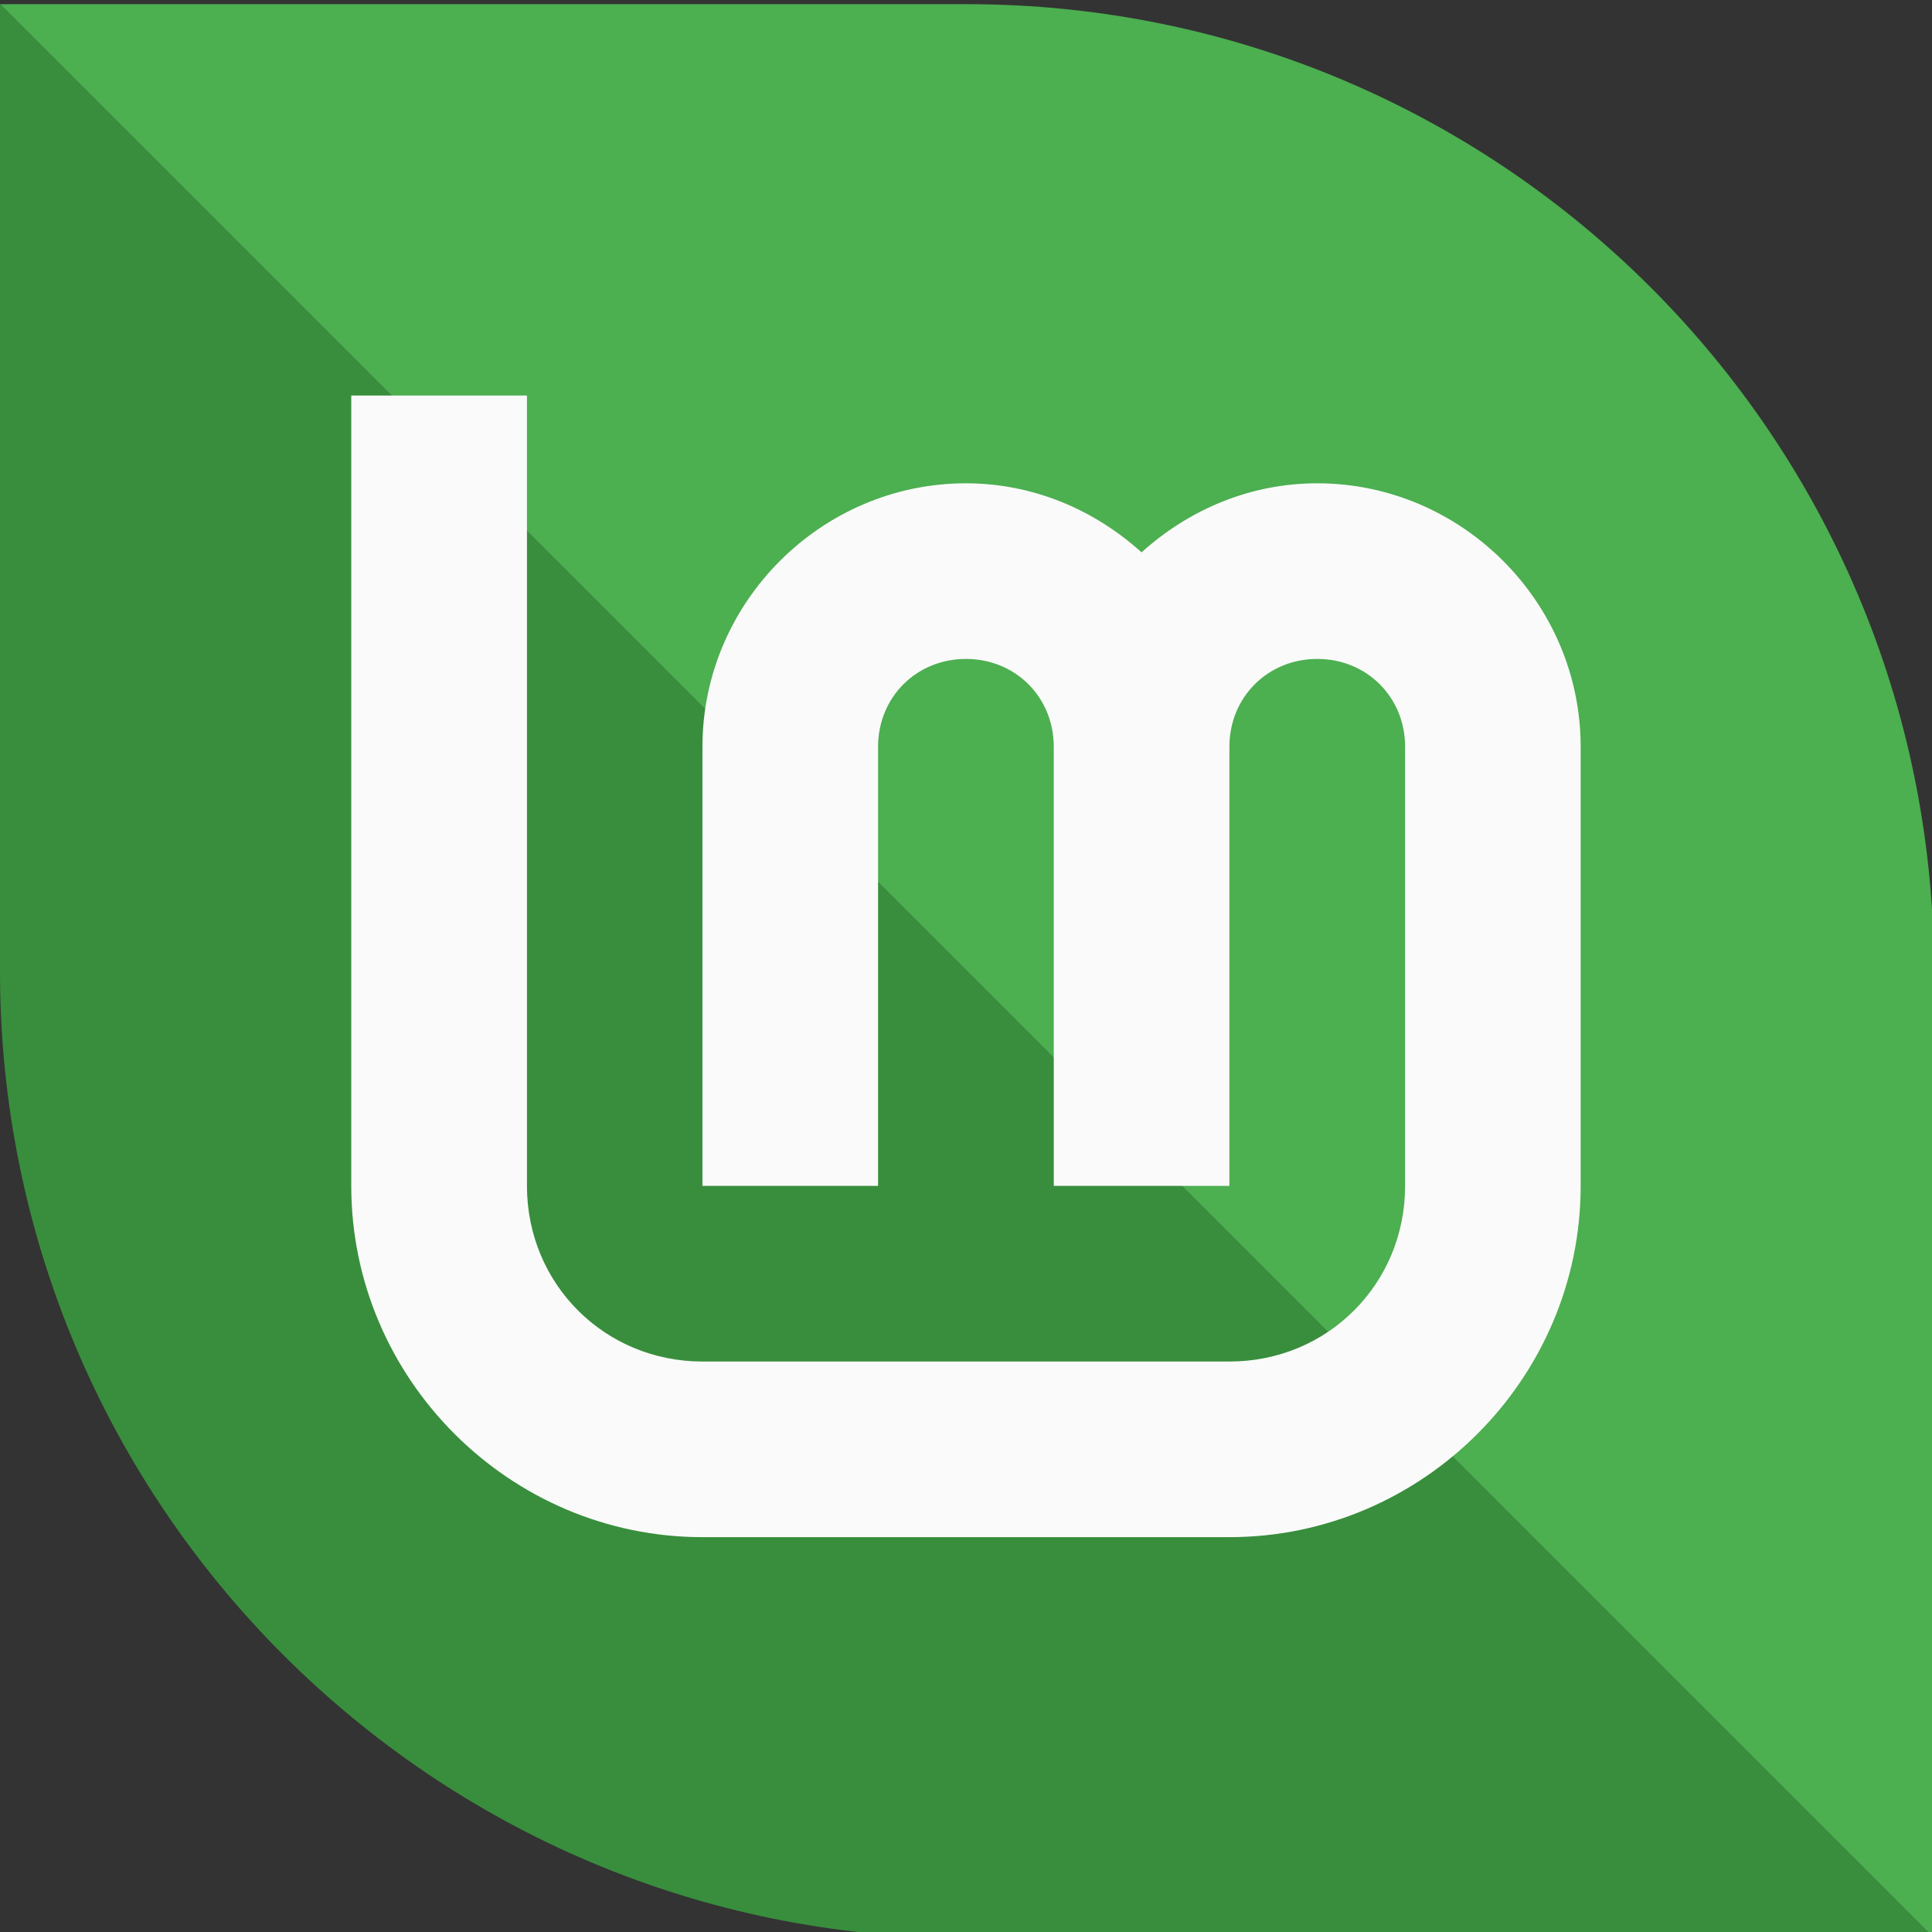 <?xml version="1.0" encoding="UTF-8"?>
<!-- Created with Inkscape (http://www.inkscape.org/) -->
<svg width="96" height="96" version="1.1" viewBox="0 0 25.4 25.4" xmlns="http://www.w3.org/2000/svg" xmlns:cc="http://creativecommons.org/ns#" xmlns:dc="http://purl.org/dc/elements/1.1/" xmlns:rdf="http://www.w3.org/1999/02/22-rdf-syntax-ns#">
 <rect x="0" y="0" width="25.4" height="25.4" fill="#333333" stroke="none"/>
 <g transform="translate(0 -271.6)">
  <g transform="matrix(.273 0 0 .273 -6.1234e-8 216)">
   <path d="m93.133 250.43c-2e-6 12.86 0 46.567 0 46.567l-93.133-93.133s35.294-1e-5 46.567-1e-5c25.718 0 46.567 20.849 46.567 46.567z" fill="#4caf50"/>
   <path d="m2.2453e-7 250.43c2e-6 -12.86 0-46.567 0-46.567l93.133 93.133s-35.294 1e-5 -46.567 1e-5c-25.718 0-46.567-20.849-46.567-46.567z" fill="#388e3c"/>
  </g>
  <path d="m4.618 276.8v10.391c0 2.537 2.081 4.618 4.618 4.618h6.927c2.537 0 4.618-2.081 4.618-4.618v-5.773c0-1.899-1.564-3.464-3.464-3.464-0.887 0-1.693 0.351-2.309 0.908-0.616-0.557-1.422-0.908-2.309-0.908-1.899 0-3.464 1.564-3.464 3.464v5.773h2.309v-5.773c0-0.651 0.503-1.155 1.155-1.155s1.155 0.503 1.155 1.155v5.773h2.309v-5.773c0-0.651 0.503-1.155 1.155-1.155s1.155 0.503 1.155 1.155v5.773c0 1.289-1.02 2.309-2.309 2.309h-6.927c-1.289 0-2.309-1.02-2.309-2.309v-10.391z" color="#000000" color-rendering="auto" dominant-baseline="auto" fill="#fafafa" image-rendering="auto" shape-rendering="auto" solid-color="#000000" style="font-feature-settings:normal;font-variant-alternates:normal;font-variant-caps:normal;font-variant-ligatures:normal;font-variant-numeric:normal;font-variant-position:normal;isolation:auto;mix-blend-mode:normal;shape-padding:0;text-decoration-color:#000000;text-decoration-line:none;text-decoration-style:solid;text-indent:0;text-orientation:mixed;text-transform:none;white-space:normal"/>
 </g>
</svg>
